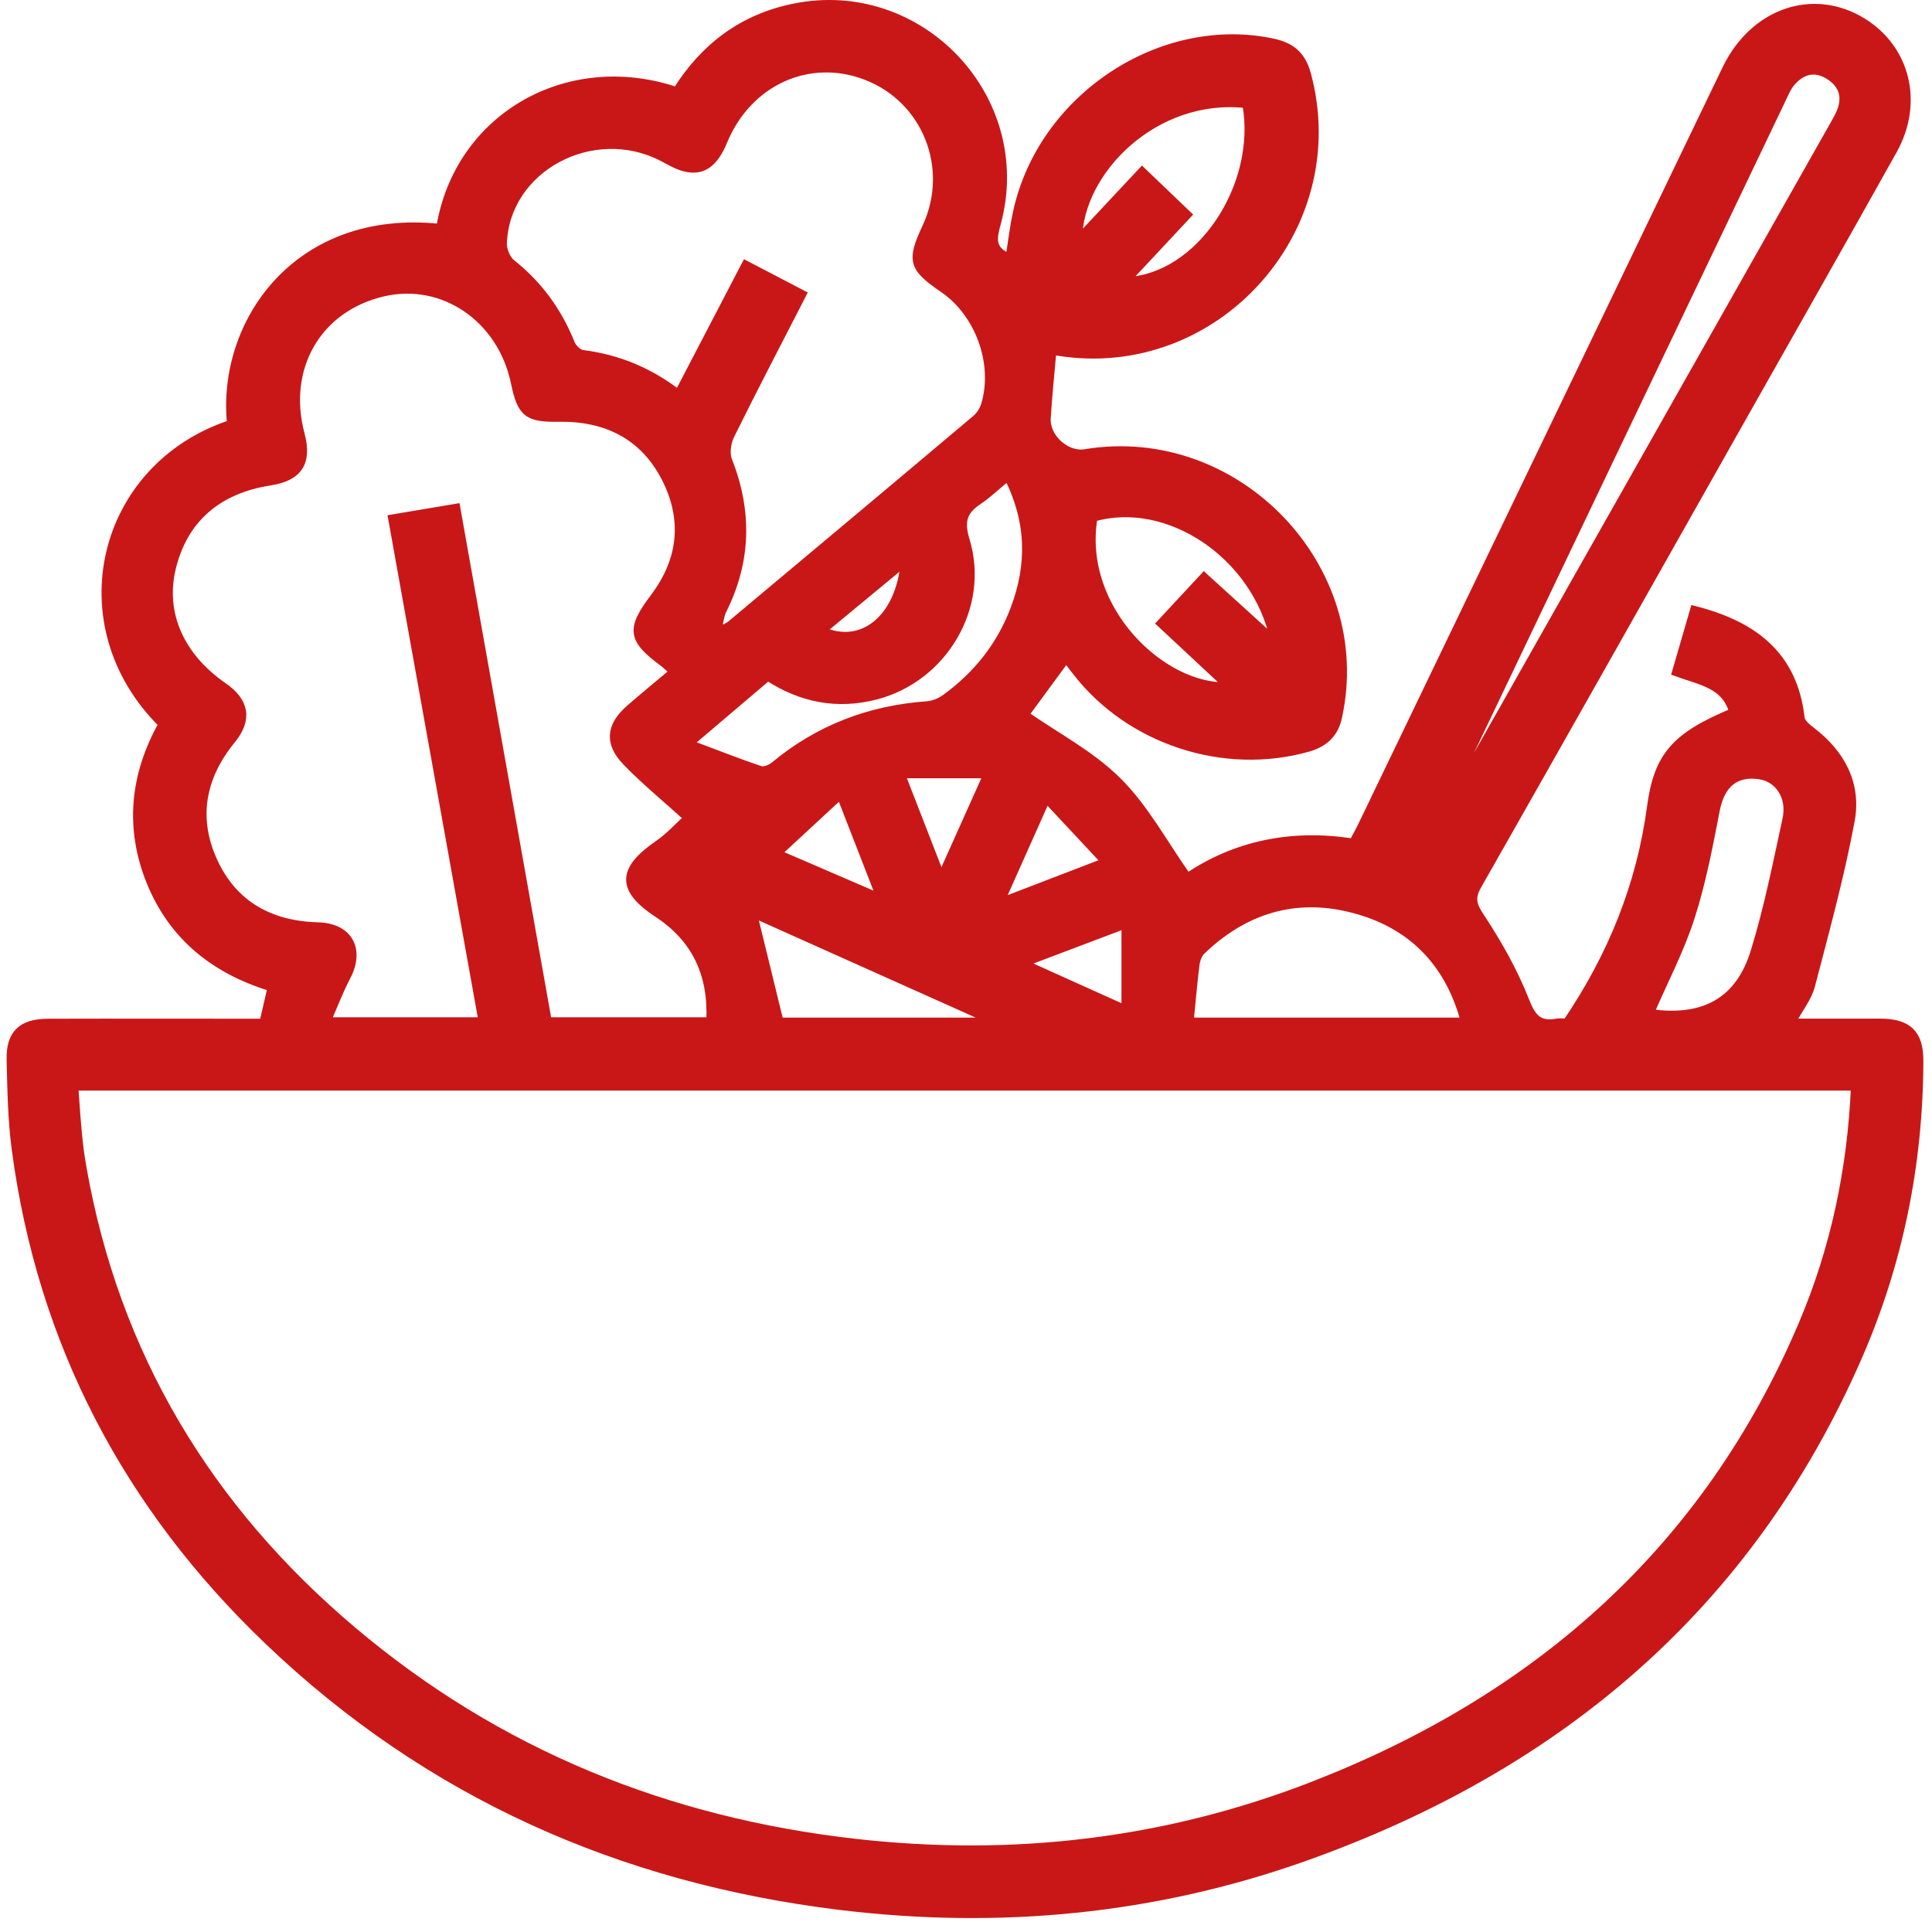 <svg width="186" height="185" viewBox="0 0 186 185" fill="none" xmlns="http://www.w3.org/2000/svg">
<path d="M102.663 63.38C101.173 65.41 99.823 67.25 98.683 68.8C101.673 70.89 105.063 72.65 107.643 75.23C110.243 77.82 112.043 81.22 114.323 84.44C118.793 81.4 124.243 80.14 130.253 81.11C130.573 80.5 130.913 79.91 131.203 79.29C142.863 55.08 154.513 30.86 166.173 6.65C168.833 1.13 174.573 -0.83 179.333 2.11C183.543 4.72 184.823 9.91 182.253 14.5C177.313 23.34 172.293 32.15 167.313 40.97C158.973 55.73 150.653 70.5 142.273 85.23C141.553 86.49 141.803 87.17 142.573 88.33C144.233 90.85 145.753 93.54 146.853 96.34C147.503 97.99 148.133 98.75 149.873 98.44C150.183 98.38 150.503 98.44 150.823 98.44C155.133 92.1 157.933 85.24 158.943 77.65C159.603 72.71 161.353 70.84 166.843 68.55C166.123 65.86 163.663 65.58 161.343 64.72C161.933 62.71 162.503 60.73 163.093 58.7C168.733 60.13 172.673 63 173.363 69.12C173.413 69.57 173.963 70.03 174.383 70.35C177.273 72.54 178.833 75.5 178.183 79C177.183 84.36 175.733 89.64 174.353 94.92C174.053 96.05 173.243 97.05 172.483 98.44C174.563 98.44 176.483 98.44 178.403 98.44C179.293 98.44 180.193 98.44 181.083 98.44C183.723 98.47 184.803 99.52 184.793 102.15C184.763 112.09 182.823 121.67 178.833 130.76C168.323 154.72 149.953 170.13 125.653 178.78C111.133 183.95 96.123 185.36 80.813 183.49C59.733 180.91 41.223 172.7 25.813 157.97C12.273 145.02 3.973 129.28 1.503 110.63C1.123 107.79 1.083 104.91 1.013 102.04C0.953 99.53 2.073 98.46 4.623 98.45C11.513 98.43 18.393 98.45 25.353 98.45C25.613 97.33 25.853 96.29 26.133 95.06C20.763 93.44 16.653 90.23 14.493 84.93C12.363 79.7 12.903 74.58 15.633 69.72C5.953 60.15 9.673 44.94 22.233 40.8C21.253 31.13 28.573 20.45 42.373 21.93C44.113 11.28 54.643 5.22 65.133 8.76C67.783 4.54 71.463 1.73 76.443 0.72C88.573 -1.75 99.183 9.44 96.003 21.41C95.633 22.79 95.253 24.03 97.183 24.8C97.423 23.33 97.583 21.86 97.903 20.42C100.313 9.35 111.863 1.77 122.613 4.1C124.403 4.49 125.363 5.41 125.833 7.14C129.873 22.03 117.003 36.35 101.793 33.86C101.613 33.83 101.423 33.86 101.323 33.86C101.133 36 100.913 38.12 100.783 40.25C100.663 42.13 102.663 43.92 104.463 43.62C119.063 41.2 131.983 54.69 128.823 69.05C128.473 70.66 127.493 71.55 125.923 72C117.853 74.28 108.773 71.32 103.633 64.69C103.323 64.29 103.013 63.89 102.653 63.43L102.663 63.38ZM7.163 104.63C7.283 106.24 7.373 107.7 7.513 109.15C7.613 110.23 7.753 111.3 7.943 112.37C11.113 130.46 20.043 145.23 33.973 156.99C47.953 168.79 64.203 175.35 82.343 177.4C97.453 179.11 112.143 177.41 126.293 171.93C147.993 163.52 164.313 149.2 173.533 127.48C176.613 120.23 178.223 112.6 178.573 104.62H7.163V104.63ZM64.833 64.66C64.343 64.24 64.123 64.01 63.873 63.82C60.773 61.53 60.653 60.58 62.983 57.49C65.693 53.89 66.093 49.97 64.043 45.99C61.933 41.91 58.323 40.16 53.813 40.23C50.803 40.28 50.173 39.81 49.563 36.85C48.283 30.65 42.663 26.81 36.863 28.17C30.583 29.65 27.243 35.4 28.953 41.81C29.673 44.52 28.753 45.93 26.003 46.36C20.893 47.15 17.643 50.04 16.533 54.78C15.533 59.07 17.353 63.21 21.503 66.08C23.623 67.54 23.923 69.26 22.303 71.24C19.363 74.84 18.653 78.83 20.613 83.02C22.553 87.16 26.093 89.05 30.633 89.17C33.573 89.25 34.753 91.4 33.383 94.02C32.683 95.35 32.153 96.76 31.473 98.31H46.443C43.533 82.12 40.643 66.06 37.743 49.91C39.953 49.54 41.873 49.22 43.933 48.87C46.893 65.49 49.823 81.89 52.743 98.31H68.373C68.593 93.83 67.003 90.38 63.323 87.96C59.743 85.6 59.773 83.75 63.373 81.27C64.443 80.53 65.333 79.54 66.203 78.75C64.073 76.82 62.053 75.17 60.263 73.31C58.543 71.52 58.753 69.84 60.633 68.21C61.973 67.05 63.343 65.92 64.843 64.66H64.833ZM69.163 60.32C69.343 60.39 69.513 60.46 69.693 60.52C69.903 60.39 70.143 60.29 70.333 60.14C78.203 53.55 86.083 46.96 93.933 40.34C94.343 40 94.683 39.47 94.833 38.96C96.013 34.98 94.263 30.17 90.823 27.81C87.833 25.76 87.653 25.11 89.163 21.87C91.813 16.2 89.173 9.55 83.393 7.33C77.863 5.2 72.023 7.86 69.653 13.59C68.783 15.7 67.663 16.55 65.993 16.15C65.203 15.97 64.473 15.52 63.743 15.14C57.033 11.7 48.683 16.19 48.423 23.43C48.403 24.06 48.763 24.94 49.243 25.33C51.863 27.41 53.733 29.98 54.973 33.08C55.143 33.51 55.683 34.02 56.093 34.07C59.453 34.5 62.473 35.72 65.303 37.9C67.483 33.72 69.603 29.64 71.783 25.46C73.733 26.48 75.453 27.38 77.263 28.32C74.883 32.96 72.553 37.41 70.333 41.91C69.993 42.6 69.843 43.65 70.113 44.34C72.053 49.25 71.933 54.03 69.573 58.76C69.333 59.24 69.293 59.81 69.153 60.33L69.163 60.32ZM139.593 76.6C139.673 76.64 139.753 76.68 139.833 76.72C140.123 76.28 140.433 75.85 140.693 75.39C152.643 54.27 164.593 33.15 176.543 12.03C176.793 11.59 177.053 11.14 177.233 10.67C177.803 9.19 177.303 8.02 176.013 7.24C174.663 6.43 173.423 6.8 172.443 7.96C172.043 8.44 171.803 9.05 171.523 9.63C161.113 31.39 150.713 53.16 140.323 74.93C140.063 75.48 139.843 76.05 139.593 76.61V76.6ZM114.553 98.34H140.873C140.903 98.2 140.943 98.13 140.933 98.07C139.373 92.51 135.753 88.92 130.223 87.5C124.683 86.07 119.783 87.59 115.673 91.55C115.353 91.86 115.163 92.41 115.103 92.88C114.883 94.64 114.733 96.41 114.543 98.34H114.553ZM97.033 45.89C95.953 46.78 95.123 47.59 94.183 48.22C92.733 49.19 92.423 50.18 92.973 52C94.933 58.42 90.823 65.3 84.303 66.98C80.573 67.94 77.133 67.25 73.923 65.16C71.523 67.2 69.223 69.15 66.353 71.59C69.003 72.58 71.083 73.41 73.203 74.12C73.573 74.24 74.203 73.98 74.543 73.7C78.803 70.16 83.713 68.29 89.213 67.89C89.803 67.85 90.463 67.6 90.943 67.26C94.023 65.05 96.303 62.2 97.653 58.64C99.263 54.38 99.213 50.2 97.023 45.88L97.033 45.89ZM158.873 97.52C164.033 98.26 167.443 96.4 168.913 91.62C170.203 87.44 171.053 83.13 171.983 78.85C172.443 76.73 171.253 74.93 169.423 74.65C167.073 74.29 165.683 75.51 165.203 77.95C164.523 81.44 163.863 84.96 162.773 88.33C161.773 91.44 160.223 94.38 158.863 97.53L158.873 97.52ZM115.913 55.51C118.203 57.59 120.323 59.51 122.673 61.65C120.923 53.4 112.423 47.79 105.283 49.84C103.813 58.63 111.923 66.34 118.223 66.06C116.003 63.99 113.893 62.03 111.733 60.01C113.223 58.41 114.513 57.02 115.913 55.51ZM119.983 10.03C111.143 9.05 103.863 16.49 103.813 23.03C105.913 20.78 107.903 18.66 109.953 16.47C111.453 17.91 112.873 19.26 114.343 20.67C112.323 22.83 110.423 24.86 108.383 27.05C115.463 26.81 121.393 17.94 119.983 10.03ZM94.943 98.34C94.993 98.25 95.033 98.16 95.083 98.07C87.503 94.68 79.933 91.28 72.513 87.96C73.383 91.5 74.203 94.85 75.053 98.34H94.943ZM90.613 84.45C92.173 80.97 93.533 77.95 95.053 74.55H86.763C88.073 77.93 89.253 80.97 90.613 84.45ZM100.743 76.9C99.193 80.37 97.873 83.34 96.303 86.85C99.883 85.48 102.913 84.31 106.403 82.97C104.443 80.87 102.743 79.05 100.733 76.9H100.743ZM98.513 92.73C101.973 94.29 104.963 95.64 108.343 97.16V89.01C105.113 90.23 102.073 91.38 98.513 92.73ZM74.843 82.16C78.353 83.67 81.323 84.95 84.763 86.44C83.393 82.93 82.243 79.96 80.913 76.54C78.823 78.48 76.993 80.17 74.843 82.16ZM87.083 54.15C84.253 56.49 81.743 58.57 79.153 60.71C82.973 62.42 86.583 59.61 87.083 54.15Z" fill="#C91717" stroke="#C91717" stroke-width="0.75" stroke-miterlimit="10"/>
</svg>
